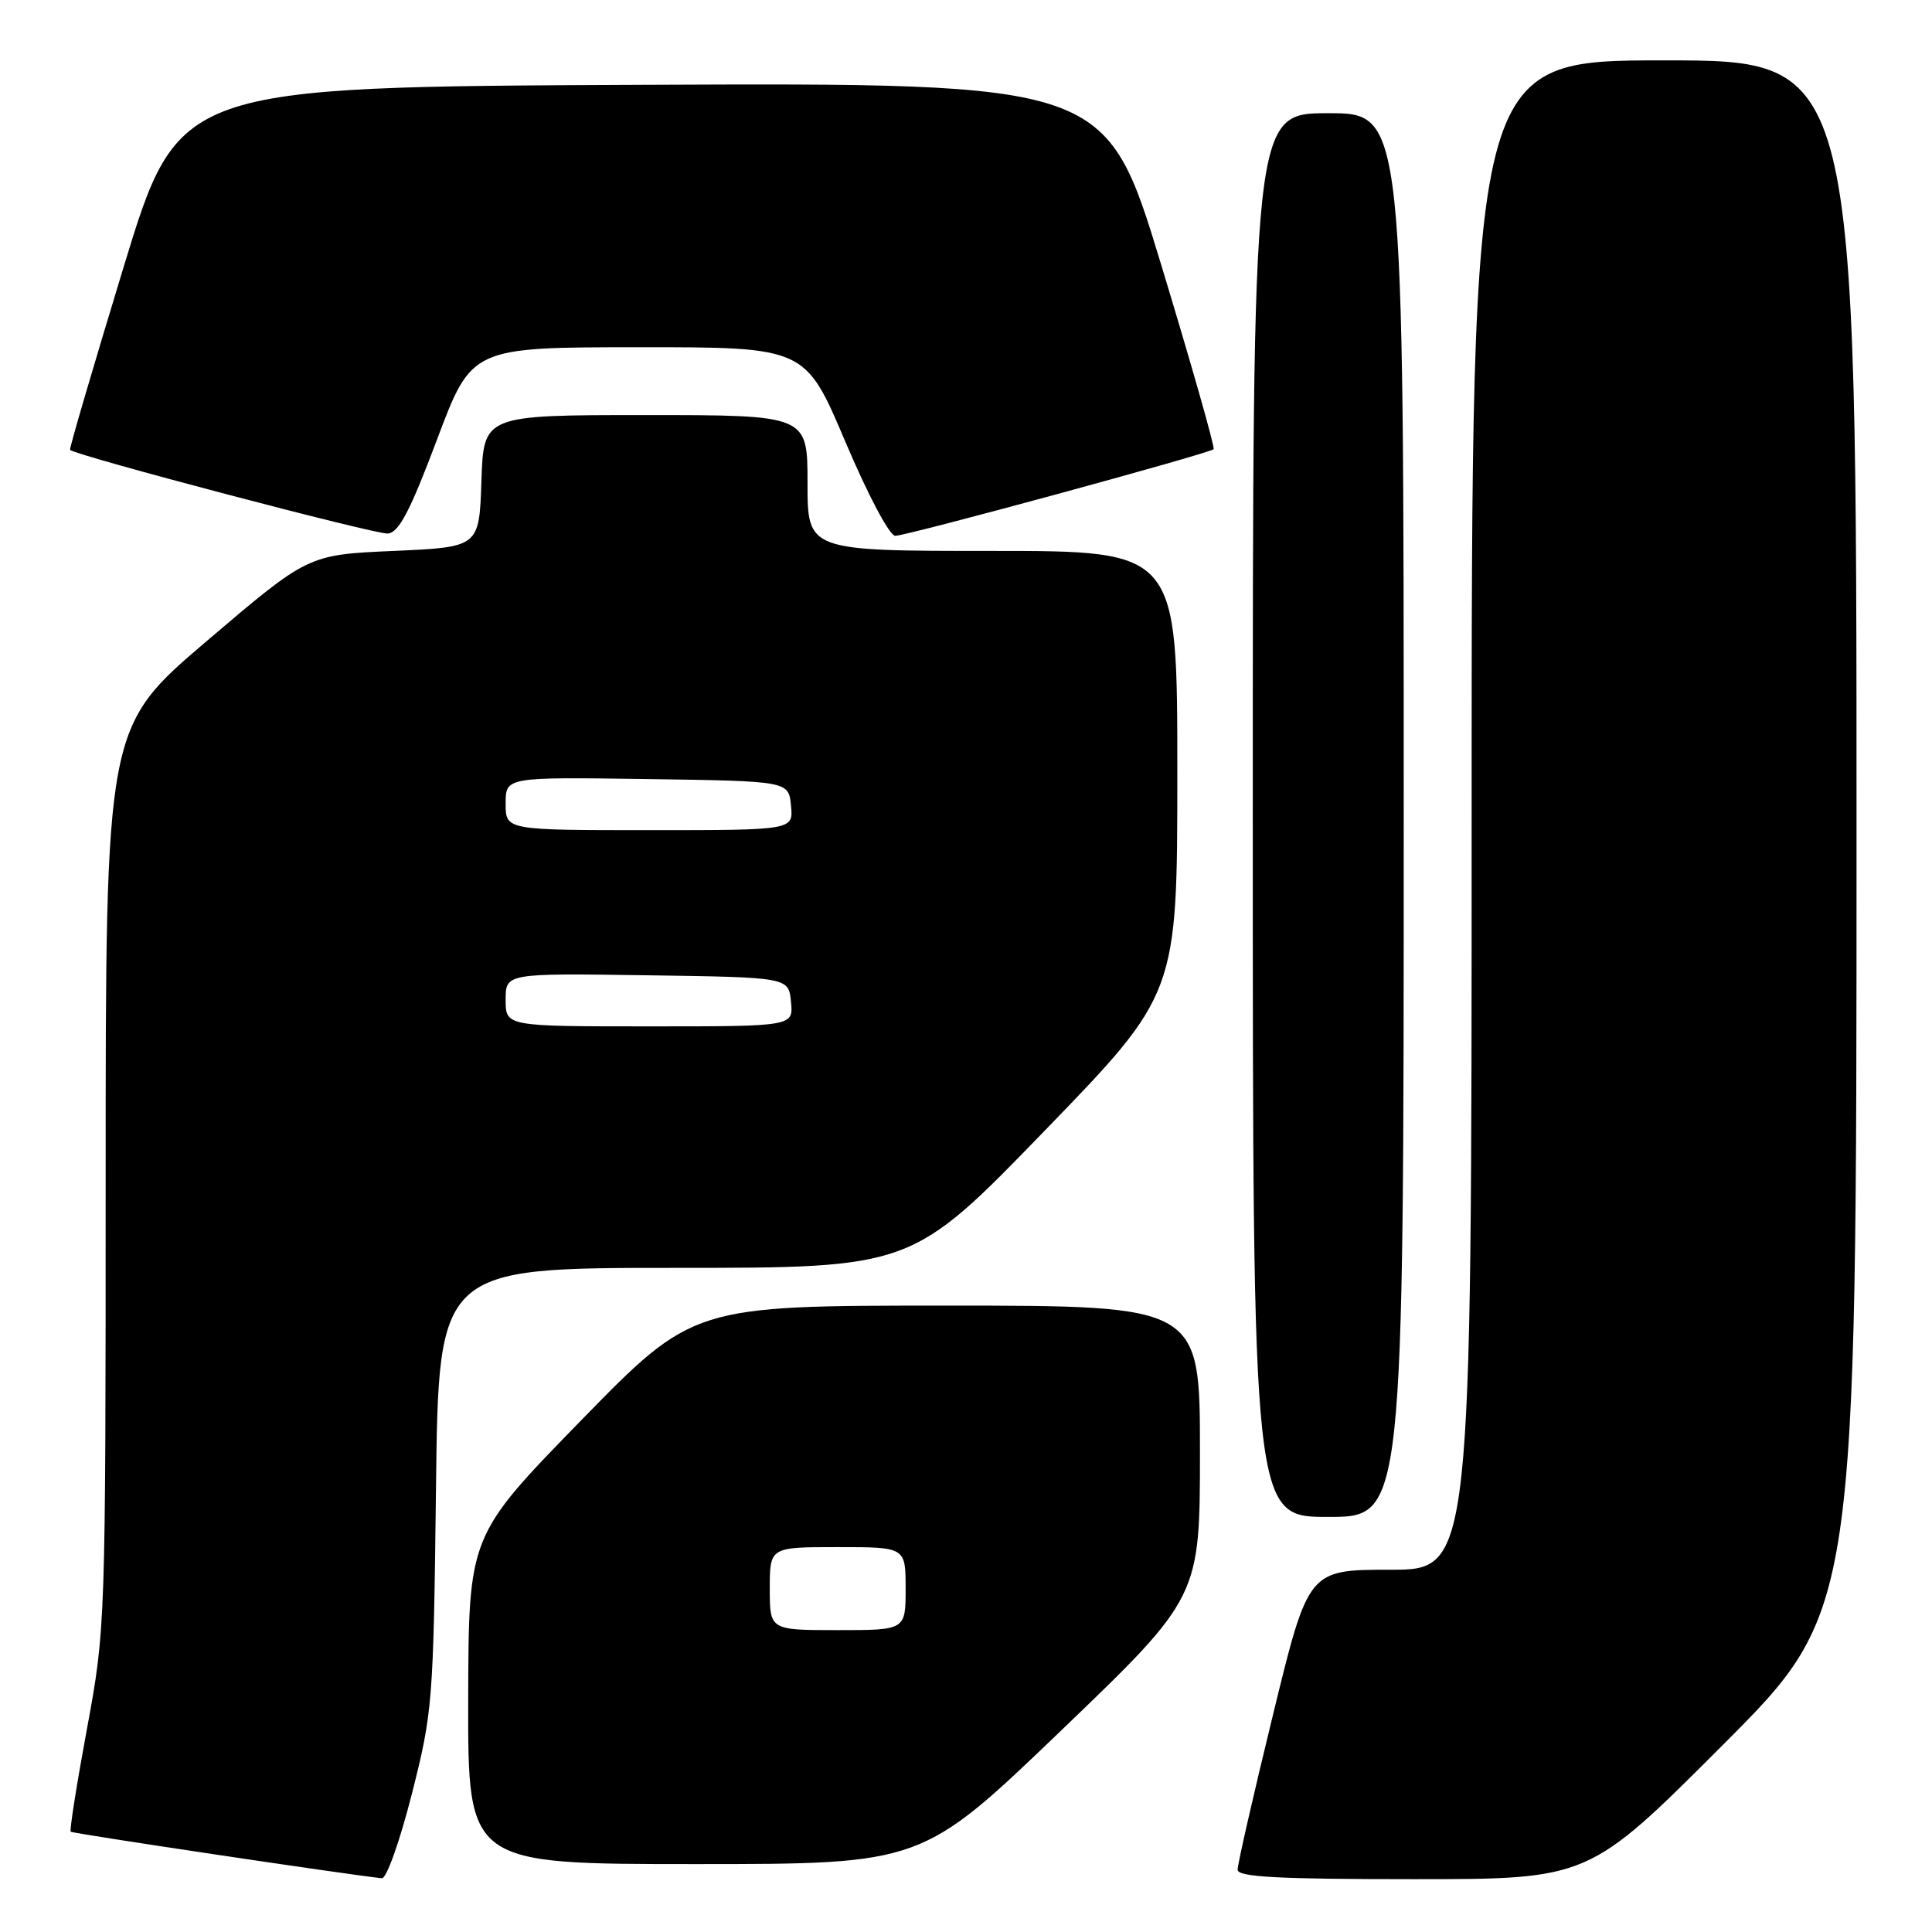 <?xml version="1.0" encoding="UTF-8" standalone="no"?>
<!DOCTYPE svg PUBLIC "-//W3C//DTD SVG 1.1//EN" "http://www.w3.org/Graphics/SVG/1.1/DTD/svg11.dtd" >
<svg xmlns="http://www.w3.org/2000/svg" xmlns:xlink="http://www.w3.org/1999/xlink" version="1.1" viewBox="0 0 256 256">
 <g >
 <path fill="currentColor"
d=" M 54.56 237.75 C 57.33 226.86 57.43 225.56 57.77 197.25 C 58.11 168.00 58.11 168.00 89.46 168.00 C 120.82 168.00 120.82 168.00 138.41 149.84 C 156.00 131.68 156.00 131.68 156.00 102.34 C 156.00 73.00 156.00 73.00 131.50 73.00 C 107.00 73.00 107.00 73.00 107.00 64.00 C 107.00 55.00 107.00 55.00 85.54 55.00 C 64.08 55.00 64.08 55.00 63.79 63.75 C 63.50 72.50 63.50 72.50 52.16 73.00 C 40.82 73.50 40.82 73.50 27.41 84.93 C 14.00 96.35 14.00 96.35 14.00 156.02 C 14.00 215.21 13.98 215.80 11.53 229.04 C 10.17 236.38 9.20 242.53 9.37 242.71 C 9.62 242.95 45.39 248.30 50.60 248.88 C 51.21 248.95 52.99 243.94 54.56 237.75 Z  M 228.26 231.24 C 246.00 213.48 246.00 213.48 246.00 110.74 C 246.00 8.00 246.00 8.00 220.50 8.00 C 195.00 8.00 195.00 8.00 195.00 108.00 C 195.00 208.00 195.00 208.00 184.18 208.00 C 173.36 208.00 173.36 208.00 168.67 227.25 C 166.08 237.84 163.98 247.06 163.99 247.75 C 164.00 248.71 169.33 249.00 187.26 249.00 C 210.52 249.00 210.52 249.00 228.26 231.24 Z  M 140.59 229.32 C 159.00 211.64 159.00 211.64 159.00 192.32 C 159.00 173.00 159.00 173.00 125.42 173.00 C 91.84 173.00 91.84 173.00 76.96 188.25 C 62.09 203.50 62.09 203.50 62.04 225.25 C 62.00 247.00 62.00 247.00 92.09 247.00 C 122.17 247.00 122.17 247.00 140.59 229.32 Z  M 186.00 108.00 C 186.00 15.00 186.00 15.00 176.00 15.00 C 166.00 15.00 166.00 15.00 166.00 108.00 C 166.00 201.00 166.00 201.00 176.00 201.00 C 186.00 201.00 186.00 201.00 186.00 108.00 Z  M 57.90 58.26 C 62.50 46.02 62.50 46.02 84.60 46.01 C 106.70 46.00 106.70 46.00 112.00 58.50 C 115.01 65.60 117.87 71.00 118.63 71.00 C 120.14 71.00 160.25 60.09 160.81 59.52 C 161.01 59.32 157.88 48.32 153.86 35.07 C 146.54 10.98 146.54 10.98 85.09 11.24 C 23.65 11.50 23.65 11.50 16.36 35.45 C 12.35 48.62 9.16 59.49 9.28 59.61 C 10.08 60.38 49.88 70.86 51.40 70.70 C 52.86 70.55 54.37 67.66 57.90 58.26 Z  M 67.00 132.48 C 67.00 128.96 67.00 128.96 85.75 129.23 C 104.50 129.50 104.50 129.50 104.81 132.75 C 105.13 136.00 105.13 136.00 86.06 136.00 C 67.00 136.00 67.00 136.00 67.00 132.48 Z  M 67.00 106.48 C 67.00 102.96 67.00 102.96 85.75 103.23 C 104.50 103.50 104.50 103.50 104.81 106.75 C 105.13 110.00 105.13 110.00 86.06 110.00 C 67.00 110.00 67.00 110.00 67.00 106.48 Z  M 102.00 210.50 C 102.00 205.00 102.00 205.00 111.00 205.00 C 120.00 205.00 120.00 205.00 120.00 210.50 C 120.00 216.00 120.00 216.00 111.00 216.00 C 102.00 216.00 102.00 216.00 102.00 210.50 Z "/>
</g>
</svg>